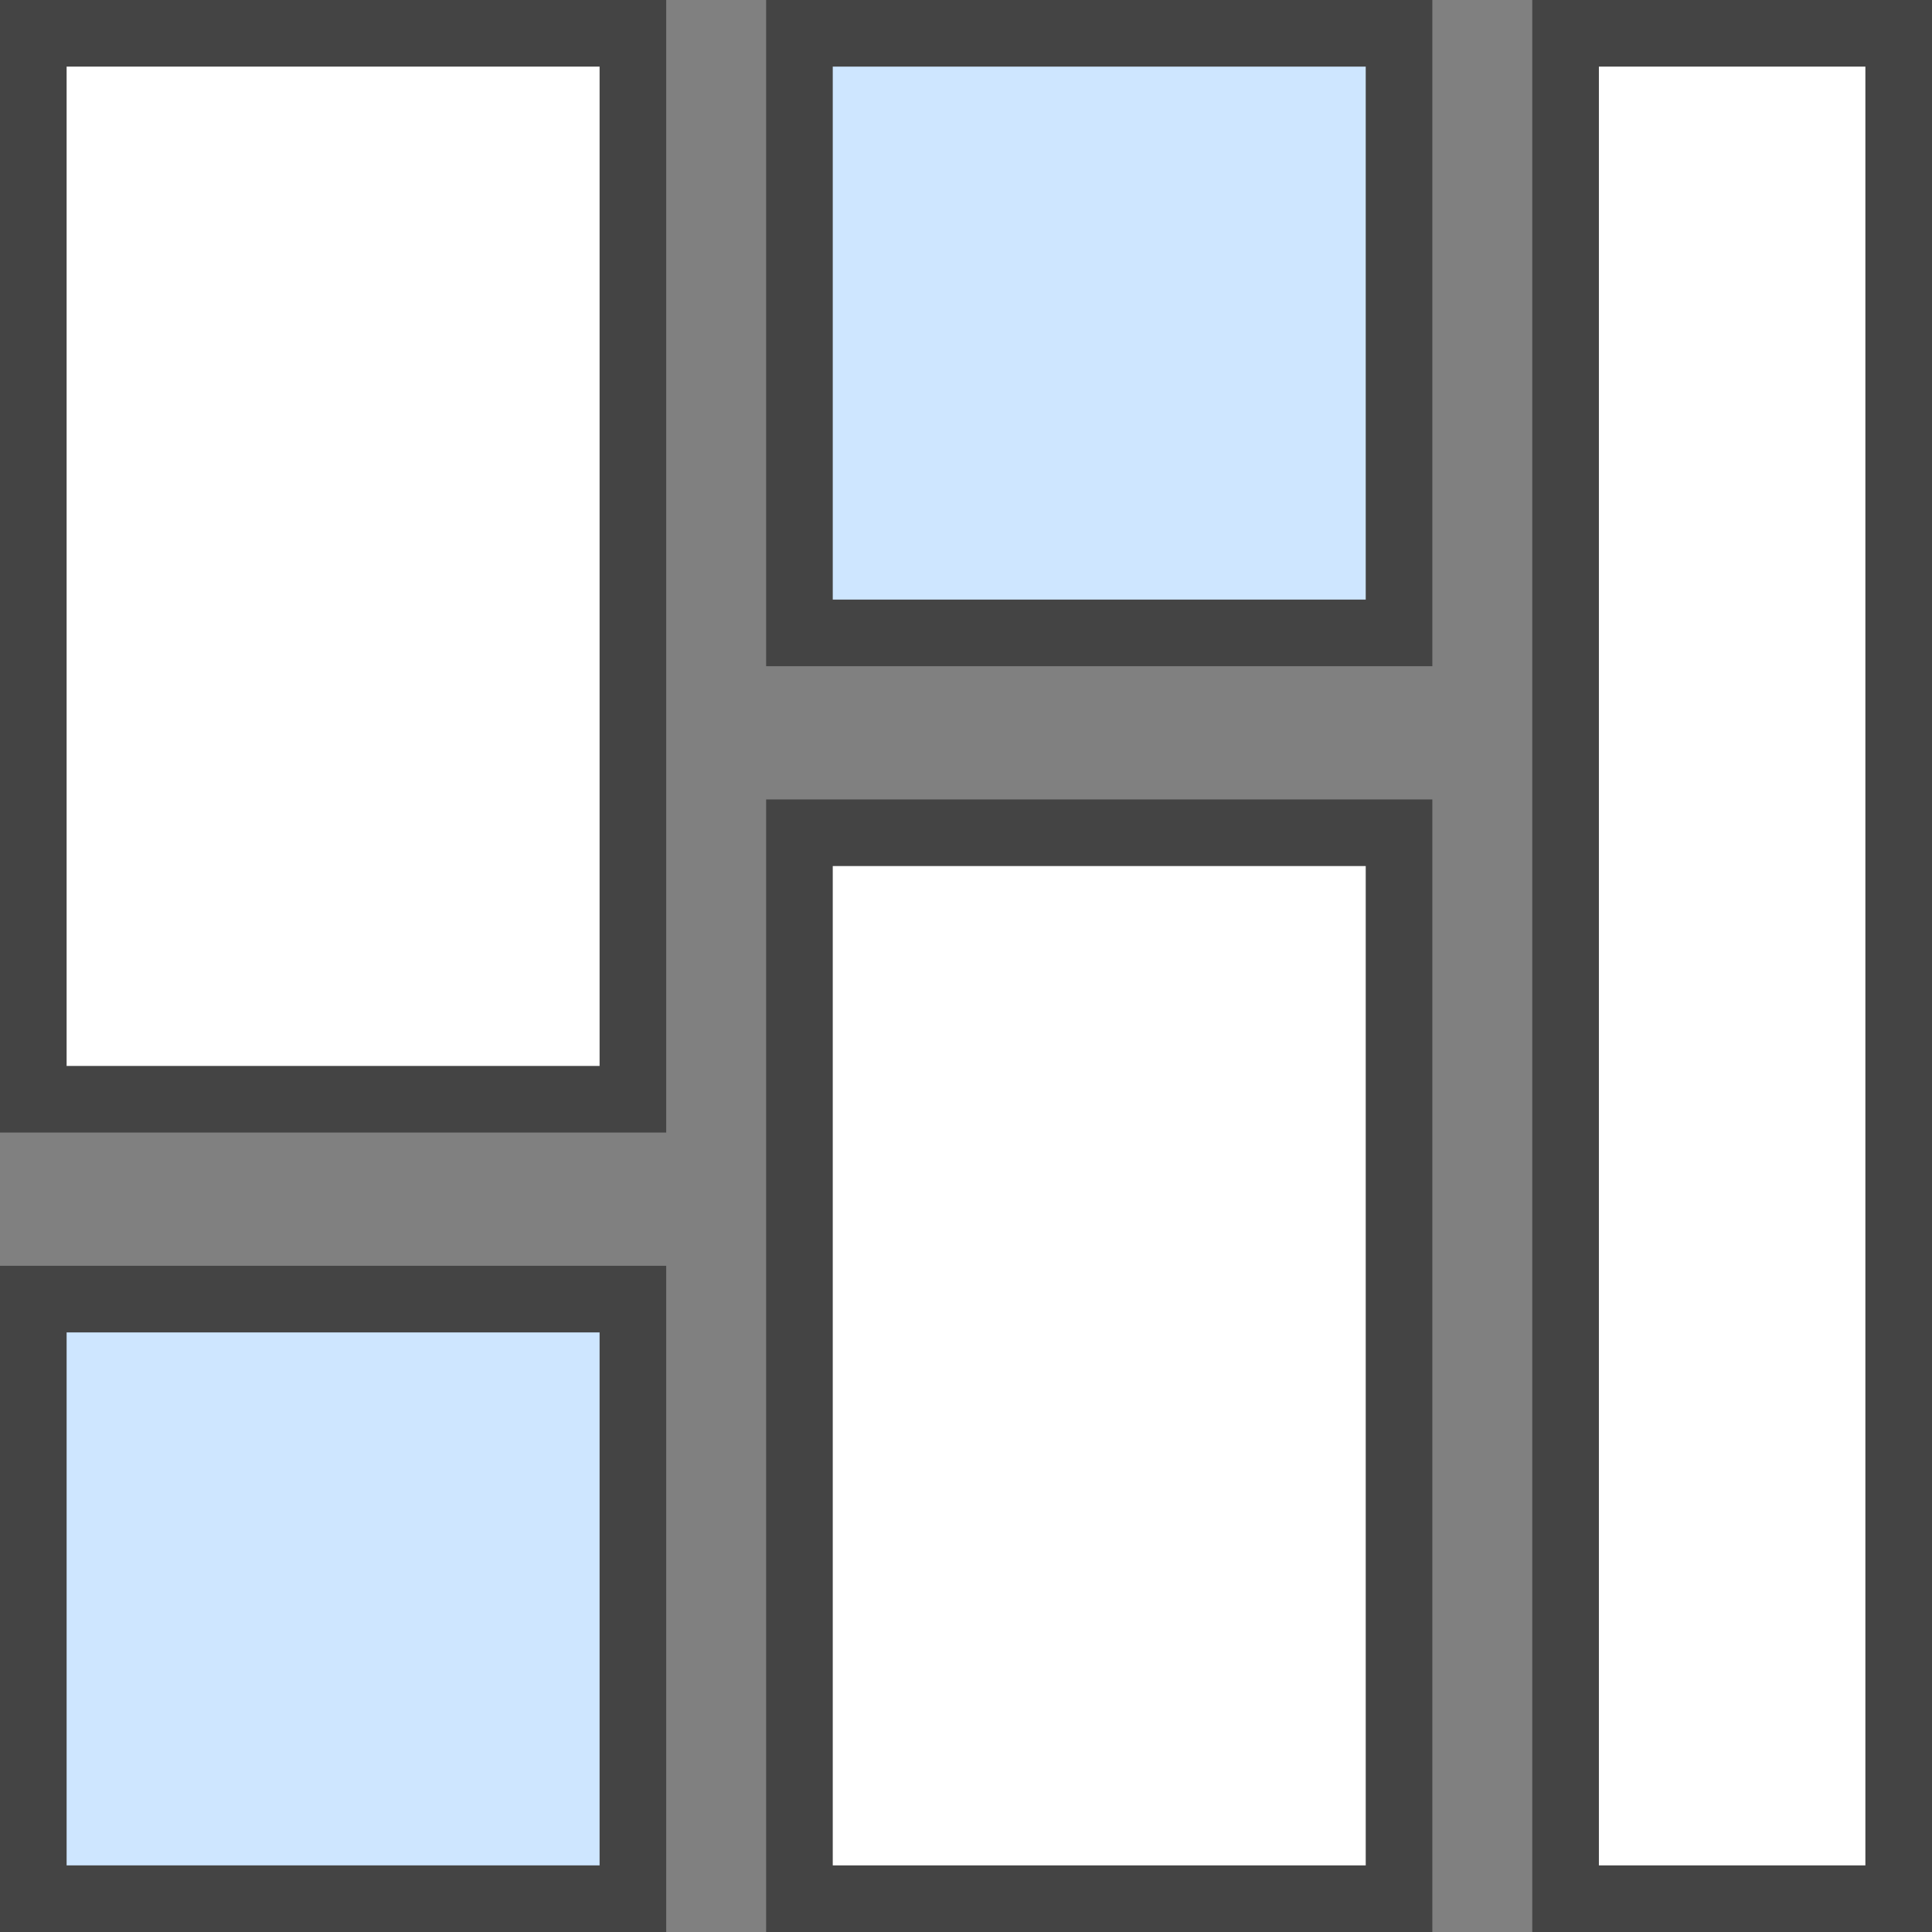 <svg xmlns="http://www.w3.org/2000/svg" width="58" height="58" viewBox="0 0 58 58">
    <rect x="0" y="0" width="58" height="58" fill="#808080" stroke="none"/>
    <g fill="none" fill-rule="nonzero" stroke="#444" stroke-width="2">
        <path fill="#FFF" d="M1 1h18v32H1z"/>
        <path fill="#CEE6FF" d="M1 39h18v18H1zM24 1h18v18H24z"/>
        <path fill="#FFF" d="M24 25h18v32H24zM47 1h10v56H47z"/>
    </g>
</svg>
